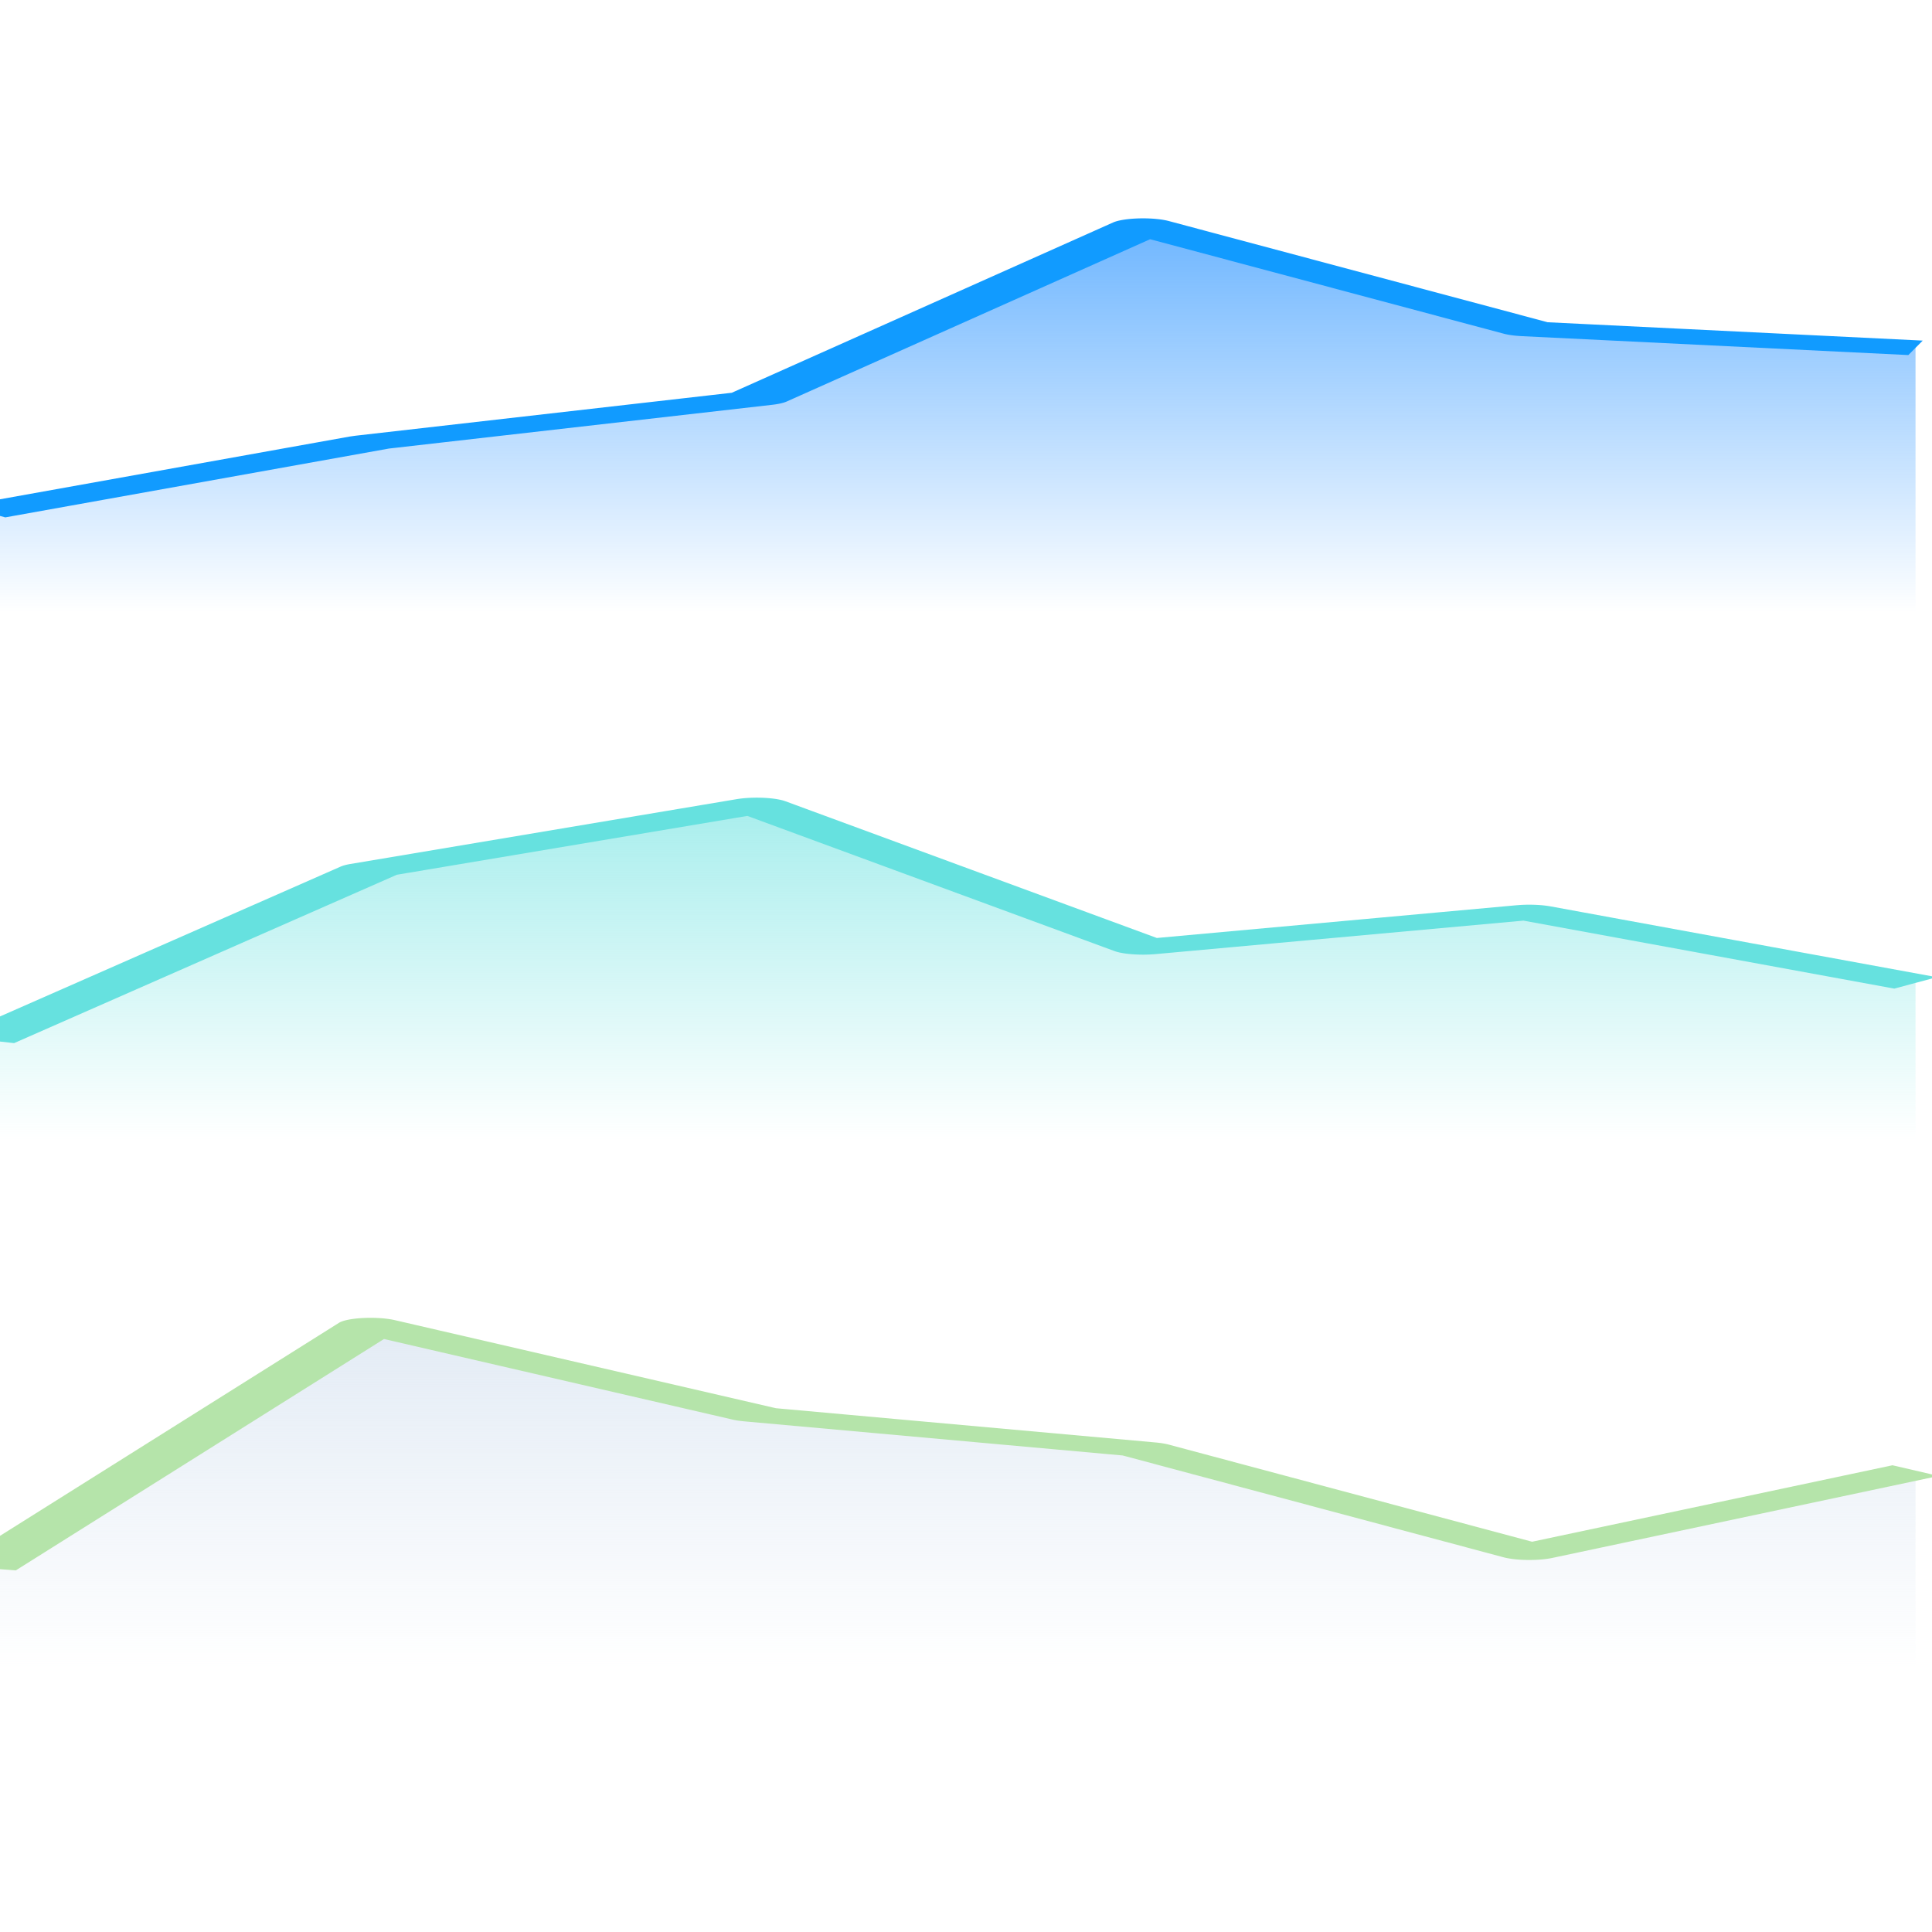 <?xml version="1.0" encoding="UTF-8" standalone="no"?>
<!DOCTYPE svg PUBLIC "-//W3C//DTD SVG 1.1//EN" "http://www.w3.org/Graphics/SVG/1.1/DTD/svg11.dtd">
<svg width="100%" height="100%" viewBox="0 0 80 80" version="1.1" xmlns="http://www.w3.org/2000/svg" xmlns:xlink="http://www.w3.org/1999/xlink" xml:space="preserve" xmlns:serif="http://www.serif.com/" style="fill-rule:evenodd;clip-rule:evenodd;stroke-linejoin:round;stroke-miterlimit:1;">
    <g transform="matrix(1,0,0,1,2981.87,-2276.87)">
        <g>
            <g transform="matrix(0.521,0,0,0.521,-3430.03,2294.38)">
                <rect x="859.943" y="-33.506" width="153.506" height="153.506" style="fill:none;"/>
            </g>
            <g transform="matrix(1,0,0,1,-2916.42,-487.141)">
                <g transform="matrix(1,0,0,0.267,-413.572,2633.96)">
                    <g transform="matrix(1.176,0,0,0.977,-1007.28,-1733.43)">
                        <path d="M1220,2328L1220,2370L1152,2370L1152,2354L1165.6,2343L1179.2,2336L1192.8,2308.62L1206.4,2325L1220,2328Z" style="fill:url(#_Linear1);"/>
                    </g>
                    <g transform="matrix(1.176,0,0,0.977,-1007.28,-1733.43)">
                        <path d="M1152,2354L1165.6,2343L1179.2,2336L1192.8,2308.62L1206.4,2325L1220,2328" style="fill:none;stroke:rgb(17,155,255);stroke-width:2.35px;"/>
                    </g>
                </g>
                <g transform="matrix(1,0,0,0.267,-413.572,2655.83)">
                    <g transform="matrix(1.176,0,0,0.977,-1007.28,-1733.43)">
                        <path d="M1220,2344.97L1220,2370L1152,2370L1152,2354L1165.6,2327.03L1179.2,2316.74L1192.8,2339.31L1206.4,2333.73L1220,2344.97Z" style="fill:url(#_Linear2);"/>
                    </g>
                    <g transform="matrix(1.176,0,0,0.977,-1007.28,-1733.43)">
                        <path d="M1152,2354L1165.6,2327.03L1179.2,2316.74L1192.8,2339.31L1206.4,2333.73L1220,2344.97" style="fill:none;stroke:rgb(102,225,223);stroke-width:2.35px;"/>
                    </g>
                </g>
                <g transform="matrix(1,0,0,0.267,-413.572,2677.7)">
                    <g transform="matrix(1.176,0,0,0.977,-1007.28,-1733.43)">
                        <path d="M1220,2338.55L1220,2370L1152,2370L1152,2354L1165.6,2315.47L1179.2,2329.64L1192.8,2335.17L1206.4,2351.56L1220,2338.55Z" style="fill:url(#_Linear3);"/>
                    </g>
                    <g transform="matrix(1.176,0,0,0.977,-1007.28,-1733.43)">
                        <path d="M1152,2354L1165.6,2315.47L1179.2,2329.64L1192.8,2335.17L1206.4,2351.56L1220,2338.55" style="fill:none;stroke:rgb(181,228,170);stroke-width:2.35px;"/>
                    </g>
                </g>
            </g>
        </g>
    </g>
    <defs>
        <linearGradient id="_Linear1" x1="0" y1="0" x2="1" y2="0" gradientUnits="userSpaceOnUse" gradientTransform="matrix(8.82191e-16,64.828,-2.89,7.96307e-16,1192.89,2305.17)"><stop offset="0" style="stop-color:rgb(0,126,255);stop-opacity:0.6"/><stop offset="1" style="stop-color:rgb(0,126,255);stop-opacity:0"/></linearGradient>
        <linearGradient id="_Linear2" x1="0" y1="0" x2="1" y2="0" gradientUnits="userSpaceOnUse" gradientTransform="matrix(8.82191e-16,56.252,-2.89,6.90963e-16,1192.89,2313.75)"><stop offset="0" style="stop-color:rgb(102,225,223);stop-opacity:0.6"/><stop offset="1" style="stop-color:rgb(102,225,223);stop-opacity:0"/></linearGradient>
        <linearGradient id="_Linear3" x1="0" y1="0" x2="1" y2="0" gradientUnits="userSpaceOnUse" gradientTransform="matrix(-2.69207e-14,-54.876,2824.58,-2.1588e-14,1152,2370.26)"><stop offset="0" style="stop-color:rgb(208,222,238);stop-opacity:0"/><stop offset="1" style="stop-color:rgb(208,222,238);stop-opacity:0.6"/></linearGradient>
    </defs>
</svg>
